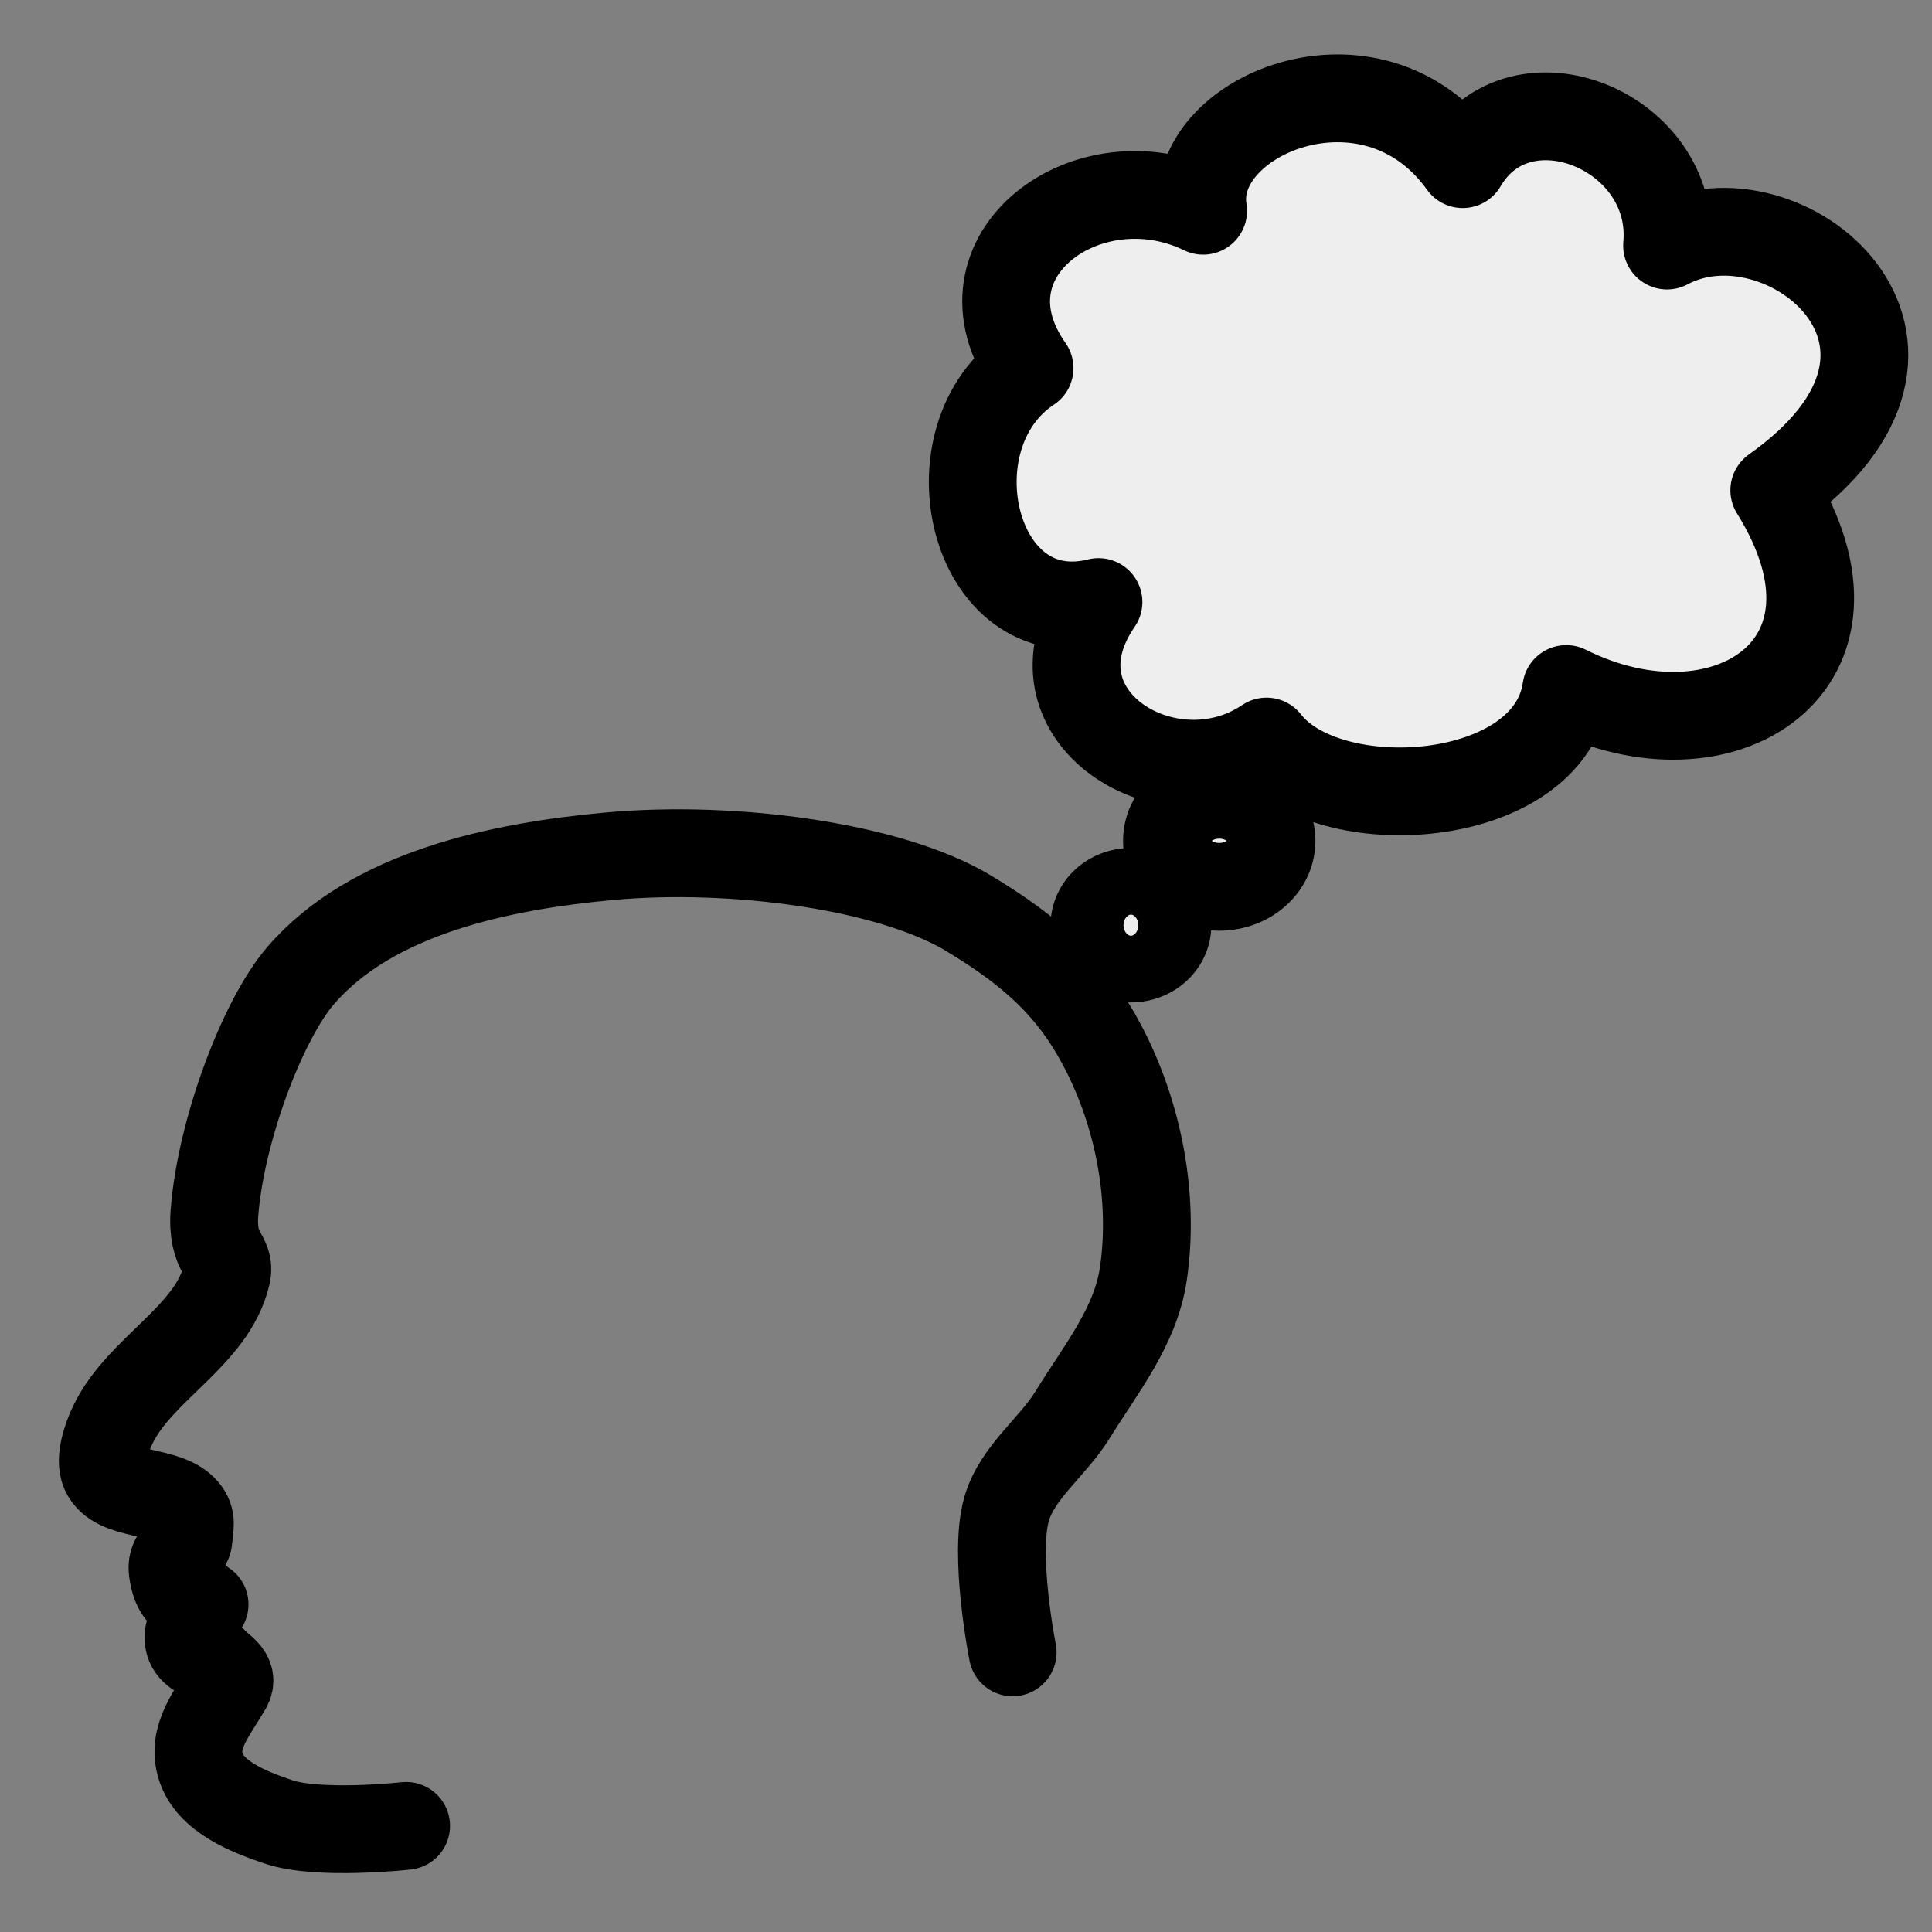 <?xml version="1.0" ?><!DOCTYPE svg  PUBLIC '-//W3C//DTD SVG 1.1//EN'  'http://www.w3.org/Graphics/SVG/1.1/DTD/svg11.dtd'><svg height="55px" viewBox="0 0 55 55" width="55px" xmlns="http://www.w3.org/2000/svg" xmlns:xlink="http://www.w3.org/1999/xlink" stroke-linecap="round" stroke-linejoin="round" stroke-width="2.5" stroke="#000" fill="#eee">
  <rect x="0" y="0" width="55" height="55" fill="#808080" stroke="none"/>
  <path
     d="m 11.561,51.979 c 0,0 -2.487,0.276 -3.635,-0.114 C 7.065,51.574 5.975,51.145 5.71,50.275 5.457,49.444 6.038,48.777 6.477,48.028 6.681,47.679 6.275,47.516 6.054,47.261 5.963,47.156 4.711,47.066 5.824,45.674 5.566,45.425 5.046,45.713 4.915,44.709 4.852,44.225 5.348,44.138 5.369,43.8 5.391,43.459 5.481,43.253 5.259,42.994 4.742,42.389 3.301,42.622 2.98,41.893 2.823,41.536 3.042,40.914 3.211,40.562 3.983,38.955 6.038,38.038 6.449,36.303 6.591,35.703 6.004,35.737 6.108,34.485 c 0.196,-2.37 1.382,-5.465 2.442,-6.702 2.031,-2.368 5.697,-3.124 8.804,-3.408 3.523,-0.322 7.973,0.278 10.203,1.615 1.852,1.111 2.966,2.147 3.827,3.781 1.026,1.948 1.485,4.314 1.165,6.493 -0.222,1.508 -1.217,2.717 -2.017,4.015 -0.57,0.926 -1.568,1.626 -1.874,2.67 -0.384,1.309 0.17,4.09 0.17,4.09"
     style="fill:none;stroke-width:2.5;stroke-miterlimit:4;stroke-dasharray:none" />
  <g
     transform="matrix(-0.529,0,0,0.529,54.616,0.796)"
     style="fill:#eee;fill-opacity:1;stroke-width:4.724;stroke-miterlimit:4;stroke-dasharray:none">
    <path
       d="M 13.532,11.71 C 12.983,5.54 21.461,2.071 24.529,7.329 29.427,0.501 39.361,4.773 38.496,9.837 44.642,6.847 52.113,12.218 47.838,18.308 c 5.544,3.667 3.097,14.293 -3.708,12.585 4.208,6.104 -3.778,11.067 -9.043,7.508 -3.313,4.278 -15.218,3.511 -16.131,-2.827 C 10.555,39.786 1.868,34.335 7.762,24.879 -3.367,17.002 7.299,8.357 13.532,11.71 z"
       style="fill:#eee;fill-opacity:1;stroke-width:4.724;stroke-miterlimit:4;stroke-dasharray:none" />
    <path
       d="m 40.444,43.743 a 2.813,2.476 0 1 1 -5.626,0 2.813,2.476 0 1 1 5.626,0 z"
       style="fill:#eee;fill-opacity:1;stroke-width:4.724;stroke-miterlimit:4;stroke-dasharray:none" />
    <path
       d="m 44.345,48.325 a 1.963,1.793 0 0 1 -3.925,0 1.963,1.793 0 1 1 3.925,0 z"
       style="fill:#eee;fill-opacity:1;stroke-width:4.724;stroke-miterlimit:4;stroke-dasharray:none" />
  </g>
</svg>
